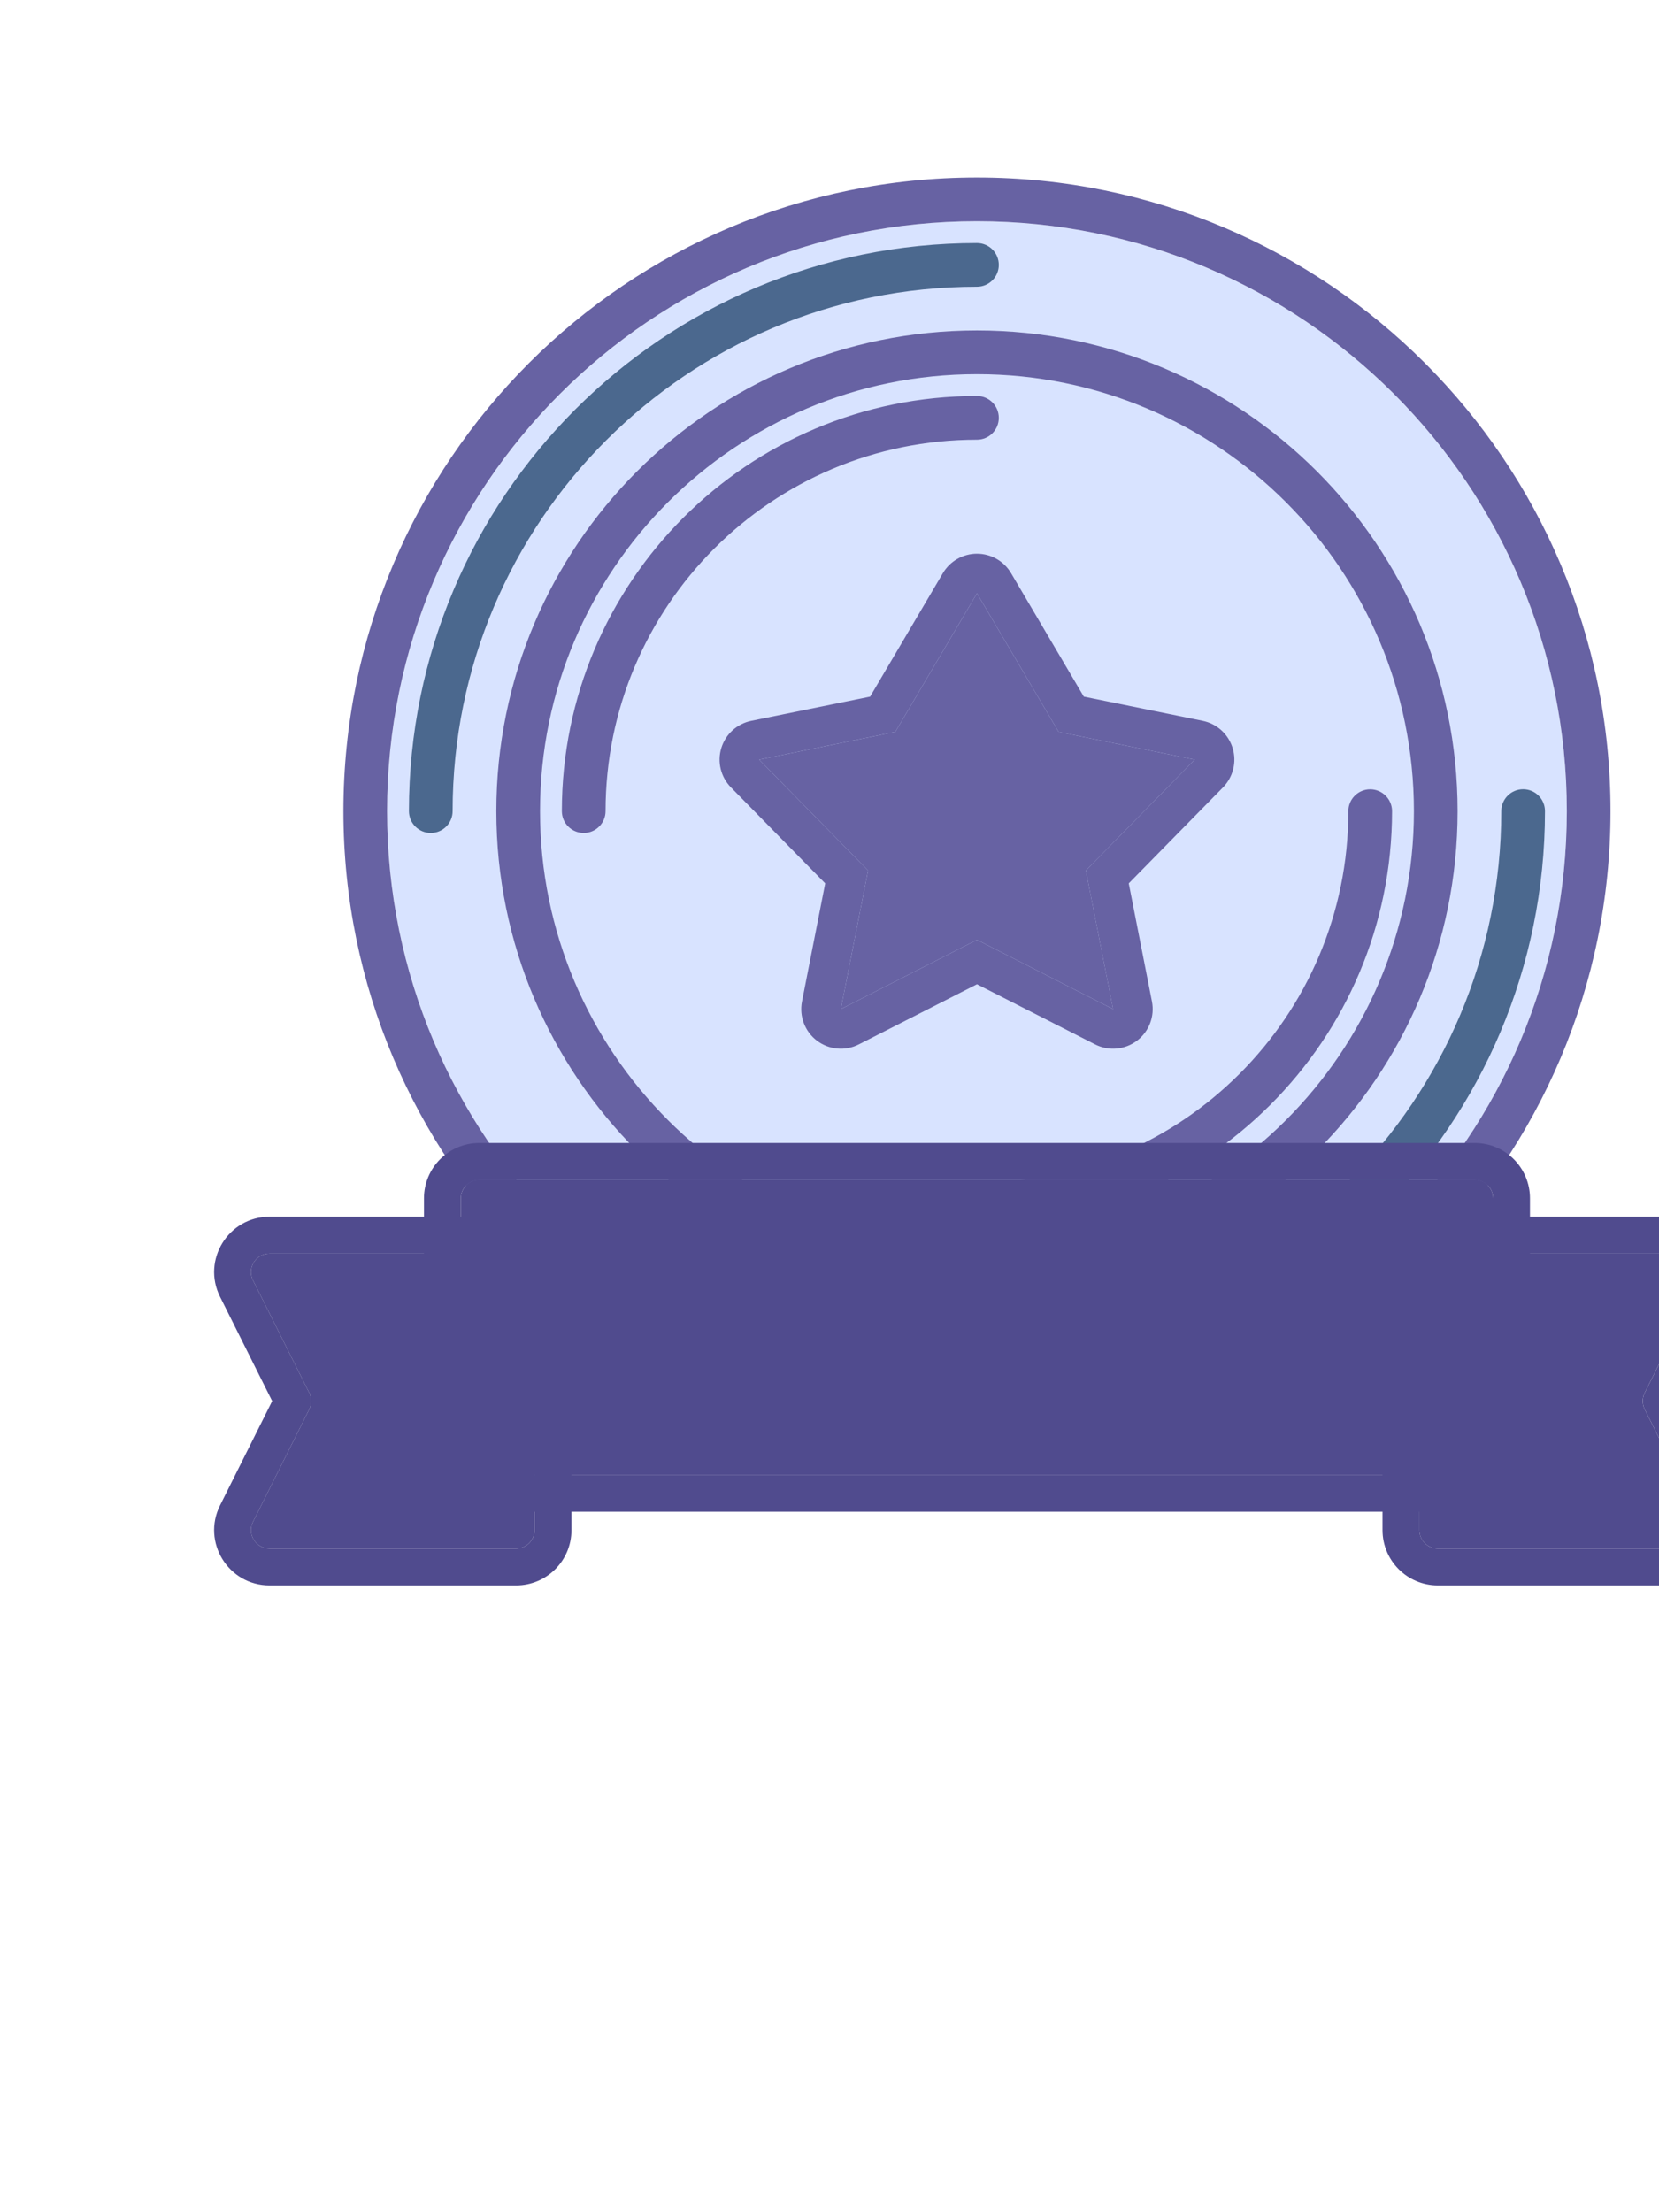 <svg width="30" height="40" viewBox="0 0 80 120" fill="none" xmlns="http://www.w3.org/2000/svg">
<path d="M80 44C80 61.673 65.673 76 48 76C30.327 76 16 61.673 16 44C16 26.327 30.327 12 48 12C65.673 12 80 26.327 80 44Z" fill="#D8E3FF"/>
<path fill-rule="evenodd" clip-rule="evenodd" d="M82.37 43.999C82.37 62.981 66.981 78.37 47.999 78.37C29.017 78.37 13.629 62.981 13.629 43.999C13.629 25.017 29.017 9.629 47.999 9.629C66.981 9.629 82.37 25.017 82.37 43.999ZM47.999 75.999C65.672 75.999 79.999 61.672 79.999 43.999C79.999 26.326 65.672 11.999 47.999 11.999C30.326 11.999 15.999 26.326 15.999 43.999C15.999 61.672 30.326 75.999 47.999 75.999Z" fill="#6762A3"/>
<path fill-rule="evenodd" clip-rule="evenodd" d="M18.369 45.184C17.714 45.184 17.184 44.653 17.184 43.998C17.184 26.98 30.98 13.184 47.998 13.184C48.653 13.184 49.184 13.714 49.184 14.369C49.184 15.023 48.653 15.554 47.998 15.554C32.289 15.554 19.554 28.289 19.554 43.998C19.554 44.653 19.023 45.184 18.369 45.184Z" fill="#4B688E"/>
<path fill-rule="evenodd" clip-rule="evenodd" d="M77.629 42.812C78.284 42.812 78.814 43.343 78.814 43.998C78.814 61.016 65.018 74.812 48 74.812C47.345 74.812 46.815 74.282 46.815 73.627C46.815 72.973 47.345 72.442 48 72.442C63.709 72.442 76.444 59.707 76.444 43.998C76.444 43.343 76.975 42.812 77.629 42.812Z" fill="#4B688E"/>
<path d="M71.702 44.001C71.702 57.092 61.09 67.704 47.999 67.704C34.907 67.704 24.295 57.092 24.295 44.001C24.295 30.909 34.907 20.297 47.999 20.297C61.09 20.297 71.702 30.909 71.702 44.001Z" fill="#D8E3FF"/>
<path fill-rule="evenodd" clip-rule="evenodd" d="M74.074 44C74.074 58.4 62.4 70.074 48 70.074C33.599 70.074 21.926 58.4 21.926 44C21.926 29.599 33.599 17.926 48 17.926C62.4 17.926 74.074 29.599 74.074 44ZM48 67.704C61.091 67.704 71.704 57.091 71.704 44C71.704 30.909 61.091 20.296 48 20.296C34.909 20.296 24.296 30.909 24.296 44C24.296 57.091 34.909 67.704 48 67.704Z" fill="#6762A3"/>
<path fill-rule="evenodd" clip-rule="evenodd" d="M47.999 64.149C59.127 64.149 68.147 55.129 68.147 44.001C68.147 43.346 68.678 42.816 69.332 42.816C69.987 42.816 70.518 43.346 70.518 44.001C70.518 56.438 60.436 66.519 47.999 66.519C47.344 66.519 46.814 65.989 46.814 65.334C46.814 64.68 47.344 64.149 47.999 64.149Z" fill="#6762A3"/>
<path fill-rule="evenodd" clip-rule="evenodd" d="M47.999 23.851C36.871 23.851 27.851 32.871 27.851 43.999C27.851 44.654 27.32 45.184 26.666 45.184C26.011 45.184 25.48 44.654 25.48 43.999C25.48 31.562 35.562 21.48 47.999 21.48C48.654 21.48 49.184 22.011 49.184 22.666C49.184 23.32 48.654 23.851 47.999 23.851Z" fill="#6762A3"/>
<path d="M11.776 75.553L8.723 69.447C8.391 68.782 8.874 68 9.618 68L23 68C23.552 68 24 68.448 24 69L24 83C24 83.552 23.552 84 23 84L9.618 84C8.874 84 8.391 83.218 8.723 82.553L11.776 76.447C11.917 76.166 11.917 75.834 11.776 75.553Z" fill="#504B8E"/>
<path d="M84.223 75.553L87.276 69.447C87.608 68.782 87.125 68 86.382 68L73 68C72.447 68 72 68.448 72 69L72 83C72 83.552 72.447 84 73 84L86.382 84C87.125 84 87.608 83.218 87.276 82.553L84.223 76.447C84.082 76.166 84.082 75.834 84.223 75.553Z" fill="#504B8E"/>
<path fill-rule="evenodd" clip-rule="evenodd" d="M9.765 76L6.936 70.342C5.938 68.347 7.389 66 9.619 66L23.001 66C24.658 66 26.001 67.343 26.001 69L26.001 83C26.001 84.657 24.658 86 23.001 86L9.619 86C7.389 86 5.938 83.653 6.936 81.658L9.765 76ZM9.988 76.446C9.988 76.447 9.988 76.447 9.988 76.447L10.883 76L9.988 76.447L9.988 76.446ZM86.237 76L89.066 70.342C90.064 68.347 88.613 66 86.383 66L73.001 66C71.344 66 70.001 67.343 70.001 69L70.001 83C70.001 84.657 71.344 86 73.001 86L86.383 86C88.613 86 90.064 83.653 89.066 81.658L86.237 76ZM87.277 69.447L84.225 75.553C84.084 75.834 84.084 76.166 84.225 76.447L87.277 82.553C87.61 83.218 87.126 84 86.383 84L73.001 84C72.449 84 72.001 83.552 72.001 83L72.001 69C72.001 68.448 72.449 68 73.001 68L86.383 68C87.126 68 87.61 68.782 87.277 69.447ZM8.724 69.447L11.777 75.553C11.918 75.834 11.918 76.166 11.777 76.447L8.724 82.553C8.392 83.218 8.876 84 9.619 84L23.001 84C23.553 84 24.001 83.552 24.001 83L24.001 69C24.001 68.448 23.553 68 23.001 68L9.619 68C8.876 68 8.392 68.782 8.724 69.447Z" fill="#504B8E"/>
<path fill-rule="evenodd" clip-rule="evenodd" d="M10.154 68.904C10.337 68.614 10.656 68.438 11 68.438H15.25C15.802 68.438 16.25 68.885 16.25 69.438C16.25 69.99 15.802 70.438 15.25 70.438H12.587L14.652 74.756C14.89 75.254 14.68 75.851 14.181 76.09C13.683 76.328 13.086 76.117 12.848 75.619L10.098 69.869C9.95 69.559 9.971 69.195 10.154 68.904Z" fill="#504B8E"/>
<path d="M76 79L76 65C76 64.448 75.552 64 75 64L21 64C20.448 64 20 64.448 20 65L20 79C20 79.552 20.448 80 21 80L75 80C75.552 80 76 79.552 76 79Z" fill="#504B8E"/>
<path fill-rule="evenodd" clip-rule="evenodd" d="M78 65L78 79C78 80.657 76.657 82 75 82L21 82C19.343 82 18 80.657 18 79L18 65C18 63.343 19.343 62 21 62L75 62C76.657 62 78 63.343 78 65ZM76 65L76 79C76 79.552 75.552 80 75 80L21 80C20.448 80 20 79.552 20 79L20 65C20 64.448 20.448 64 21 64L75 64C75.552 64 76 64.448 76 65Z" fill="#504B8E"/>
<path d="M73.236 72.379C72.67 72.379 72.211 71.932 72.211 71.379C72.211 70.827 72.67 70.379 73.236 70.379C73.803 70.379 74.262 70.827 74.262 71.379C74.262 71.932 73.803 72.379 73.236 72.379Z" fill="#504B8E"/>
<path d="M69.336 71.981C68.632 71.981 68.061 71.424 68.061 70.737C68.061 70.049 68.632 69.492 69.336 69.492C70.04 69.492 70.611 70.049 70.611 70.737C70.611 71.424 70.04 71.981 69.336 71.981Z" fill="#504B8E"/>
<path d="M71.073 74.826C70.721 74.826 70.436 74.548 70.436 74.204C70.436 73.861 70.721 73.582 71.073 73.582C71.425 73.582 71.711 73.861 71.711 74.204C71.711 74.548 71.425 74.826 71.073 74.826Z" fill="#504B8E"/>
<path d="M69.974 68.244C69.621 68.244 69.336 67.966 69.336 67.622C69.336 67.278 69.621 67 69.974 67C70.326 67 70.611 67.278 70.611 67.622C70.611 67.966 70.326 68.244 69.974 68.244Z" fill="#504B8E"/>
<path d="M66.622 74.201C66.27 74.201 65.984 73.923 65.984 73.579C65.984 73.236 66.27 72.957 66.622 72.957C66.974 72.957 67.26 73.236 67.26 73.579C67.26 73.923 66.974 74.201 66.622 74.201Z" fill="#504B8E"/>
<path d="M65.985 71.002C65.633 71.002 65.348 70.724 65.348 70.38C65.348 70.036 65.633 69.758 65.985 69.758C66.338 69.758 66.623 70.036 66.623 70.38C66.623 70.724 66.338 71.002 65.985 71.002Z" fill="#504B8E"/>
<path d="M61.638 78.217C61.285 78.217 61 77.938 61 77.595C61 77.251 61.285 76.973 61.638 76.973C61.99 76.973 62.275 77.251 62.275 77.595C62.275 77.938 61.99 78.217 61.638 78.217Z" fill="#504B8E"/>
<path d="M74.325 75.842C73.973 75.842 73.688 75.563 73.688 75.22C73.688 74.876 73.973 74.598 74.325 74.598C74.677 74.598 74.963 74.876 74.963 75.22C74.963 75.563 74.677 75.842 74.325 75.842Z" fill="#504B8E"/>
<path d="M68.298 77.205C67.725 77.205 67.26 76.751 67.26 76.192C67.26 75.633 67.725 75.18 68.298 75.18C68.871 75.18 69.336 75.633 69.336 76.192C69.336 76.751 68.871 77.205 68.298 77.205Z" fill="#504B8E"/>
<path d="M72.749 78.216C72.176 78.216 71.712 77.763 71.712 77.204C71.712 76.645 72.176 76.191 72.749 76.191C73.323 76.191 73.787 76.645 73.787 77.204C73.787 77.763 73.323 78.216 72.749 78.216Z" fill="#504B8E"/>
<path d="M63.671 76.228C63.098 76.228 62.633 75.775 62.633 75.216C62.633 74.656 63.098 74.203 63.671 74.203C64.244 74.203 64.709 74.656 64.709 75.216C64.709 75.775 64.244 76.228 63.671 76.228Z" fill="#504B8E"/>
<path d="M65.347 78.525C64.995 78.525 64.709 78.247 64.709 77.903C64.709 77.56 64.995 77.281 65.347 77.281C65.699 77.281 65.984 77.56 65.984 77.903C65.984 78.247 65.699 78.525 65.347 78.525Z" fill="#504B8E"/>
<path d="M36.185 41.206L43.57 39.702L45.785 35.943L48 32.184L52.431 39.702L59.815 41.206L53.908 47.221L55.385 54.739L48 50.98L40.616 54.739L42.093 47.221L36.185 41.206Z" fill="#6762A3"/>
<path fill-rule="evenodd" clip-rule="evenodd" d="M43.57 39.702L48 32.183L52.431 39.702L59.815 41.206L53.907 47.22L55.384 54.739L48 50.98L40.616 54.739L42.093 47.22L36.185 41.206L43.57 39.702ZM39.767 47.918L34.653 42.711C34.101 42.149 33.901 41.33 34.131 40.577C34.361 39.824 34.985 39.258 35.757 39.101L42.204 37.788L46.149 31.093C46.536 30.437 47.239 30.035 48 30.035C48.761 30.035 49.465 30.437 49.851 31.093L53.796 37.788L60.244 39.101C61.015 39.258 61.639 39.824 61.869 40.577C62.099 41.33 61.899 42.149 61.347 42.711L56.234 47.918L57.492 54.325C57.651 55.131 57.335 55.958 56.679 56.453C56.023 56.948 55.142 57.026 54.41 56.653L48 53.39L41.59 56.653C40.858 57.026 39.977 56.948 39.321 56.453C38.665 55.958 38.35 55.131 38.508 54.325L39.767 47.918Z" fill="#6762A3"/>
</svg>

